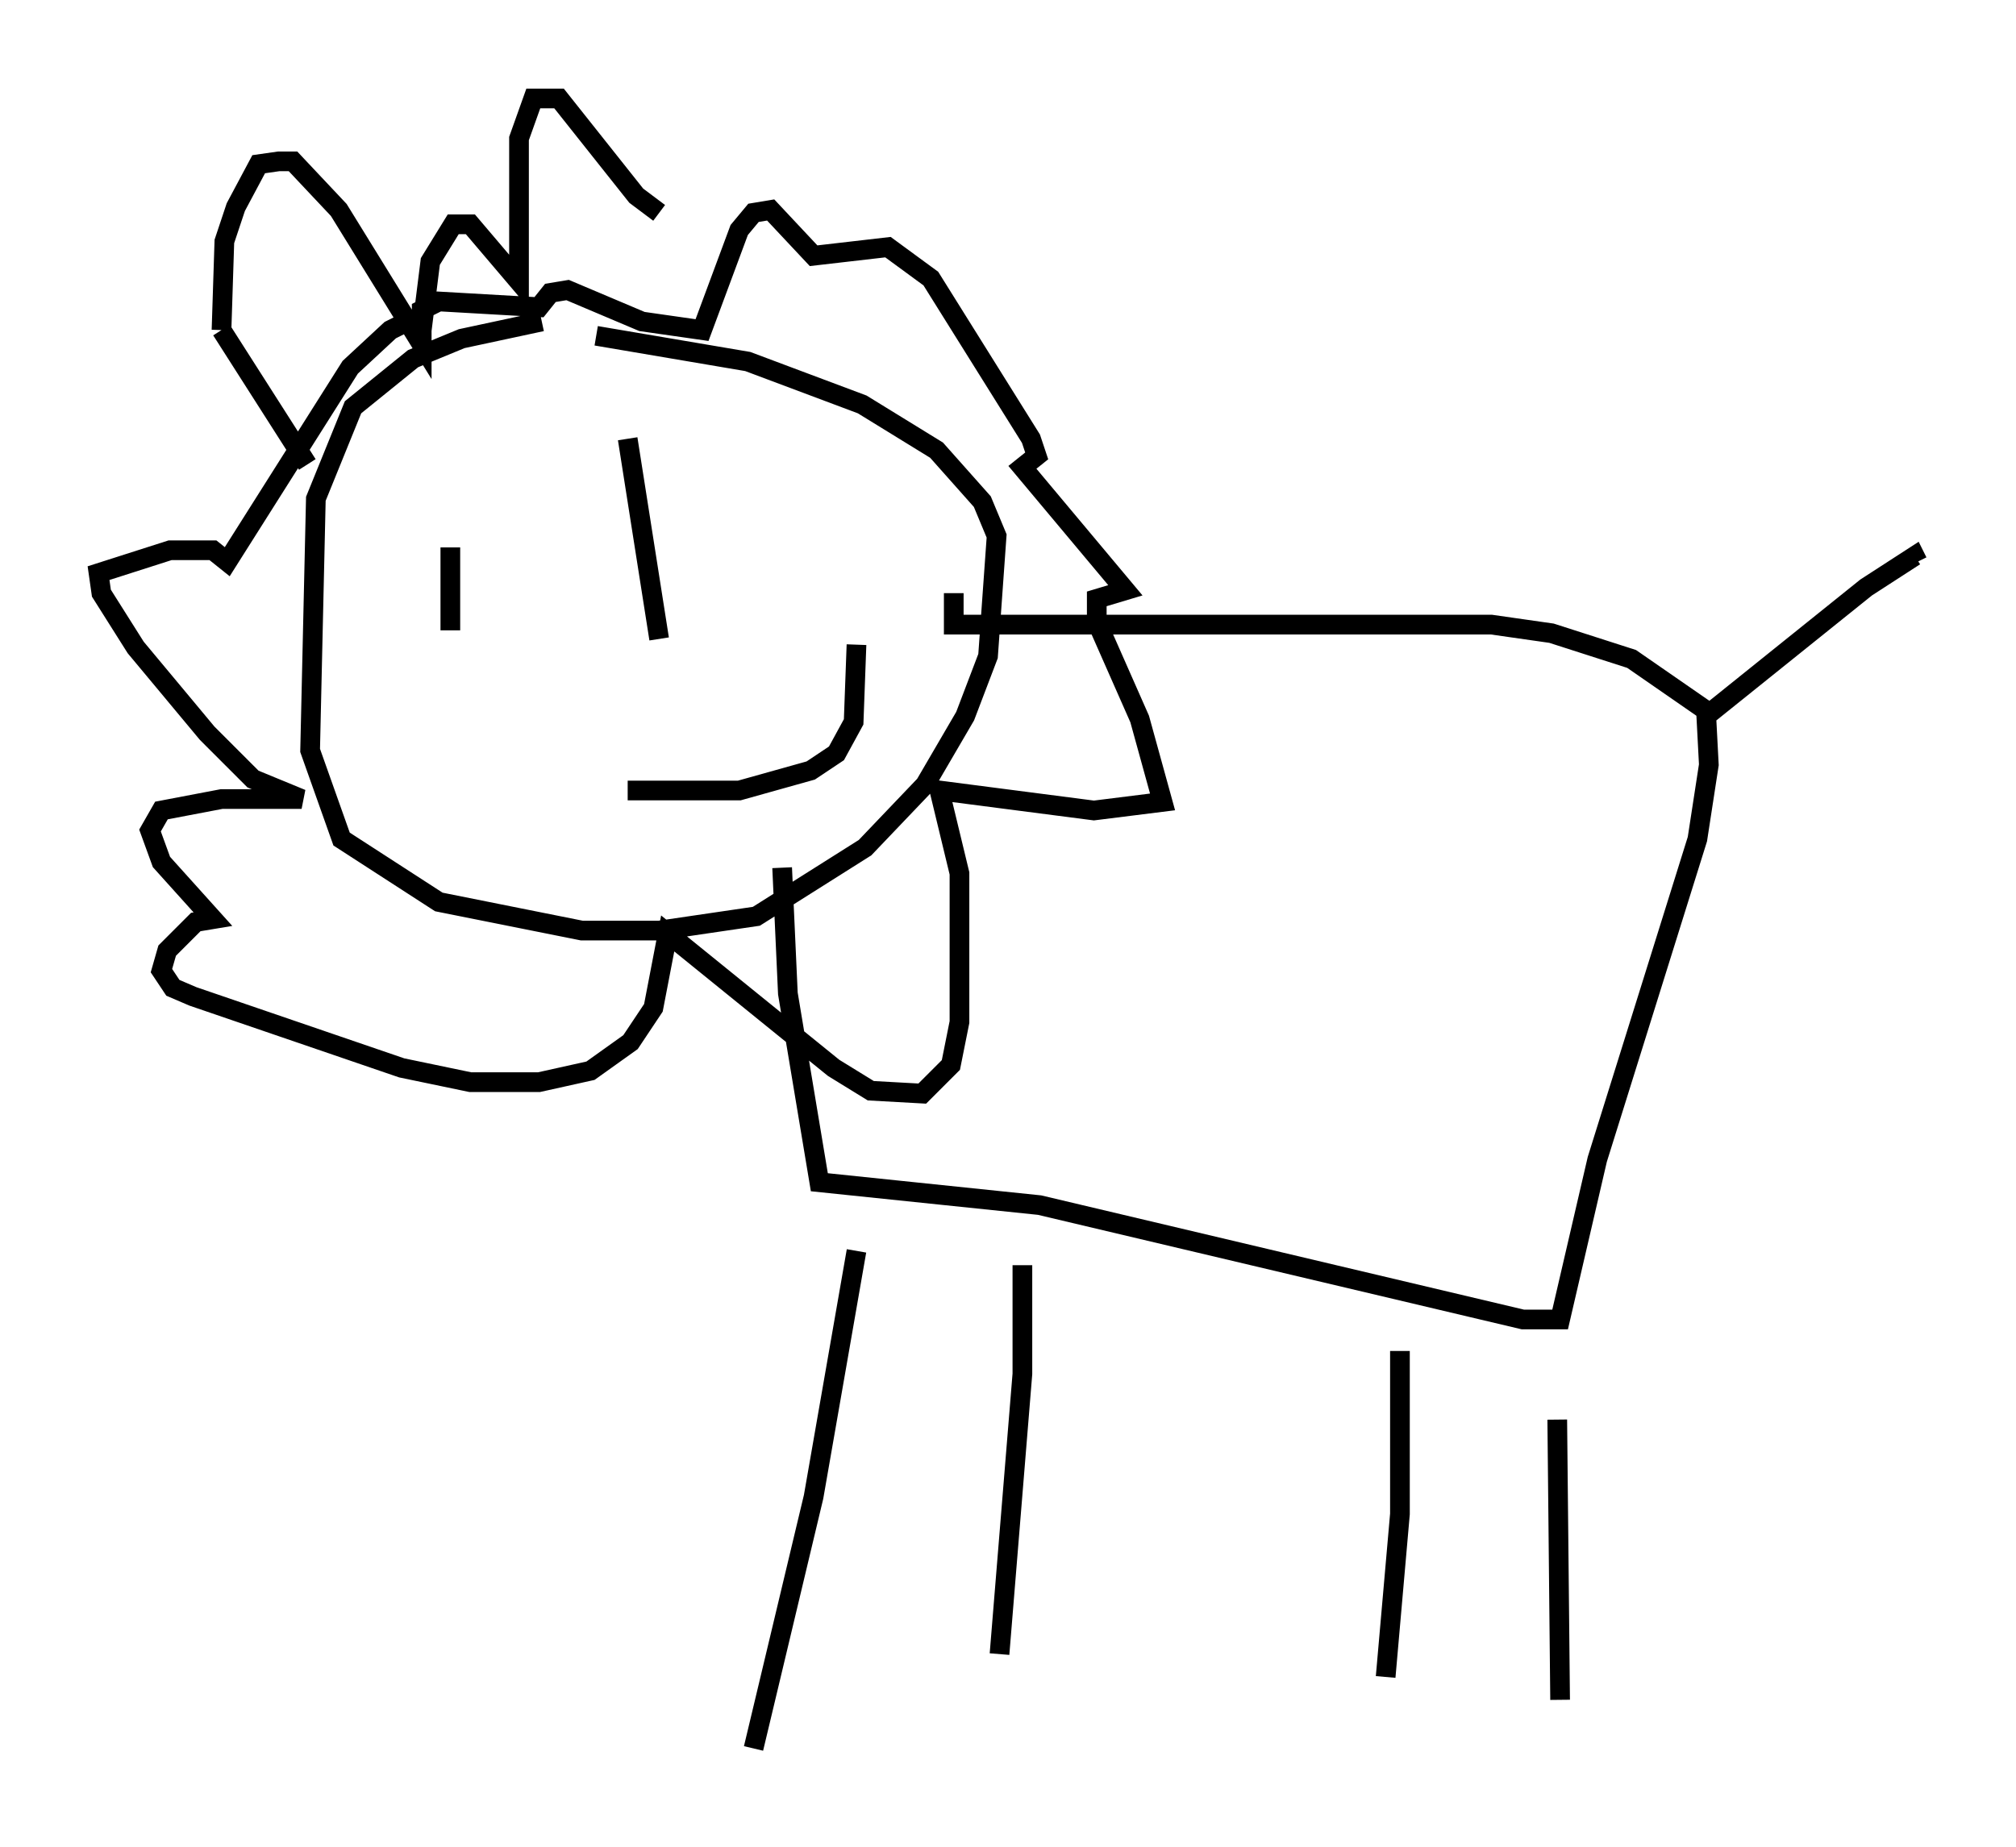 <?xml version="1.0" encoding="utf-8" ?>
<svg baseProfile="full" height="93.81" version="1.1" width="102.38" xmlns="http://www.w3.org/2000/svg" xmlns:ev="http://www.w3.org/2001/xml-events" xmlns:xlink="http://www.w3.org/1999/xlink"><defs /><rect fill="white" height="93.81" width="102.38" x="0" y="0" /><path d="M34.05, 15.894 m-6.536, 0.436 l-4.067, 0.872 -2.469, 1.017 l-3.05, 2.469 -1.888, 4.648 l-0.291, 12.782 1.598, 4.503 l4.939, 3.196 7.263, 1.453 l3.922, 0.0 4.939, -0.726 l5.52, -3.486 3.05, -3.196 l2.034, -3.486 1.162, -3.05 l0.436, -6.101 -0.726, -1.743 l-2.324, -2.615 -3.777, -2.324 l-5.81, -2.179 -7.698, -1.307 m-14.67, 6.536 l-4.358, -6.827 m0.0, 0.0 l0.145, -4.503 0.581, -1.743 l1.162, -2.179 1.017, -0.145 l0.726, 0.0 2.324, 2.469 l4.212, 6.827 0.0, -1.743 l0.872, -0.436 5.084, 0.291 l0.581, -0.726 0.872, -0.145 l3.777, 1.598 3.05, 0.436 l1.888, -5.084 0.726, -0.872 l0.872, -0.145 2.179, 2.324 l3.777, -0.436 2.179, 1.598 l5.084, 8.134 0.291, 0.872 l-0.726, 0.581 5.229, 6.246 l-1.453, 0.436 0.0, 1.162 l2.179, 4.939 1.162, 4.212 l-3.486, 0.436 -7.844, -1.017 l1.017, 4.212 0.0, 7.553 l-0.436, 2.179 -1.453, 1.453 l-2.615, -0.145 -1.888, -1.162 l-8.425, -6.827 -0.726, 3.777 l-1.162, 1.743 -2.034, 1.453 l-2.615, 0.581 -3.486, 0.0 l-3.486, -0.726 -10.603, -3.631 l-1.017, -0.436 -0.581, -0.872 l0.291, -1.017 1.453, -1.453 l0.872, -0.145 -2.615, -2.905 l-0.581, -1.598 0.581, -1.017 l3.05, -0.581 4.067, 0.0 l-2.469, -1.017 -2.324, -2.324 l-3.631, -4.358 -1.743, -2.76 l-0.145, -1.017 3.631, -1.162 l2.179, 0.0 0.726, 0.581 l6.246, -9.877 2.034, -1.888 l0.872, -0.436 0.726, 0.436 l0.436, -3.486 1.162, -1.888 l0.872, 0.0 2.469, 2.905 l0.0, -7.263 0.726, -2.034 l1.307, 0.0 3.922, 4.939 l1.162, 0.872 m14.961, 19.318 l0.0, 1.598 27.307, 0.0 l3.05, 0.436 4.067, 1.307 l3.777, 2.615 0.145, 2.76 l-0.581, 3.777 -5.084, 16.268 l-1.888, 8.134 -1.888, 0.0 l-24.547, -5.81 -11.184, -1.162 l-1.598, -9.587 -0.291, -6.391 m46.916, -7.698 l8.134, -6.536 2.469, -1.598 l0.145, 0.291 m-53.888, 35.006 l-2.179, 12.492 -3.05, 12.782 m13.654, -24.547 l0.0, 5.52 -1.162, 14.235 m20.335, -15.397 l0.0, 8.279 -0.726, 8.279 m8.715, -13.073 l0.145, 14.235 m-47.352, -46.19 l5.665, 0.0 3.631, -1.017 l1.307, -0.872 0.872, -1.598 l0.145, -3.922 m-20.626, -4.939 l0.0, 4.212 m9.006, -9.732 l1.598, 10.168 " fill="none" stroke="black" stroke-width="1" /></svg>